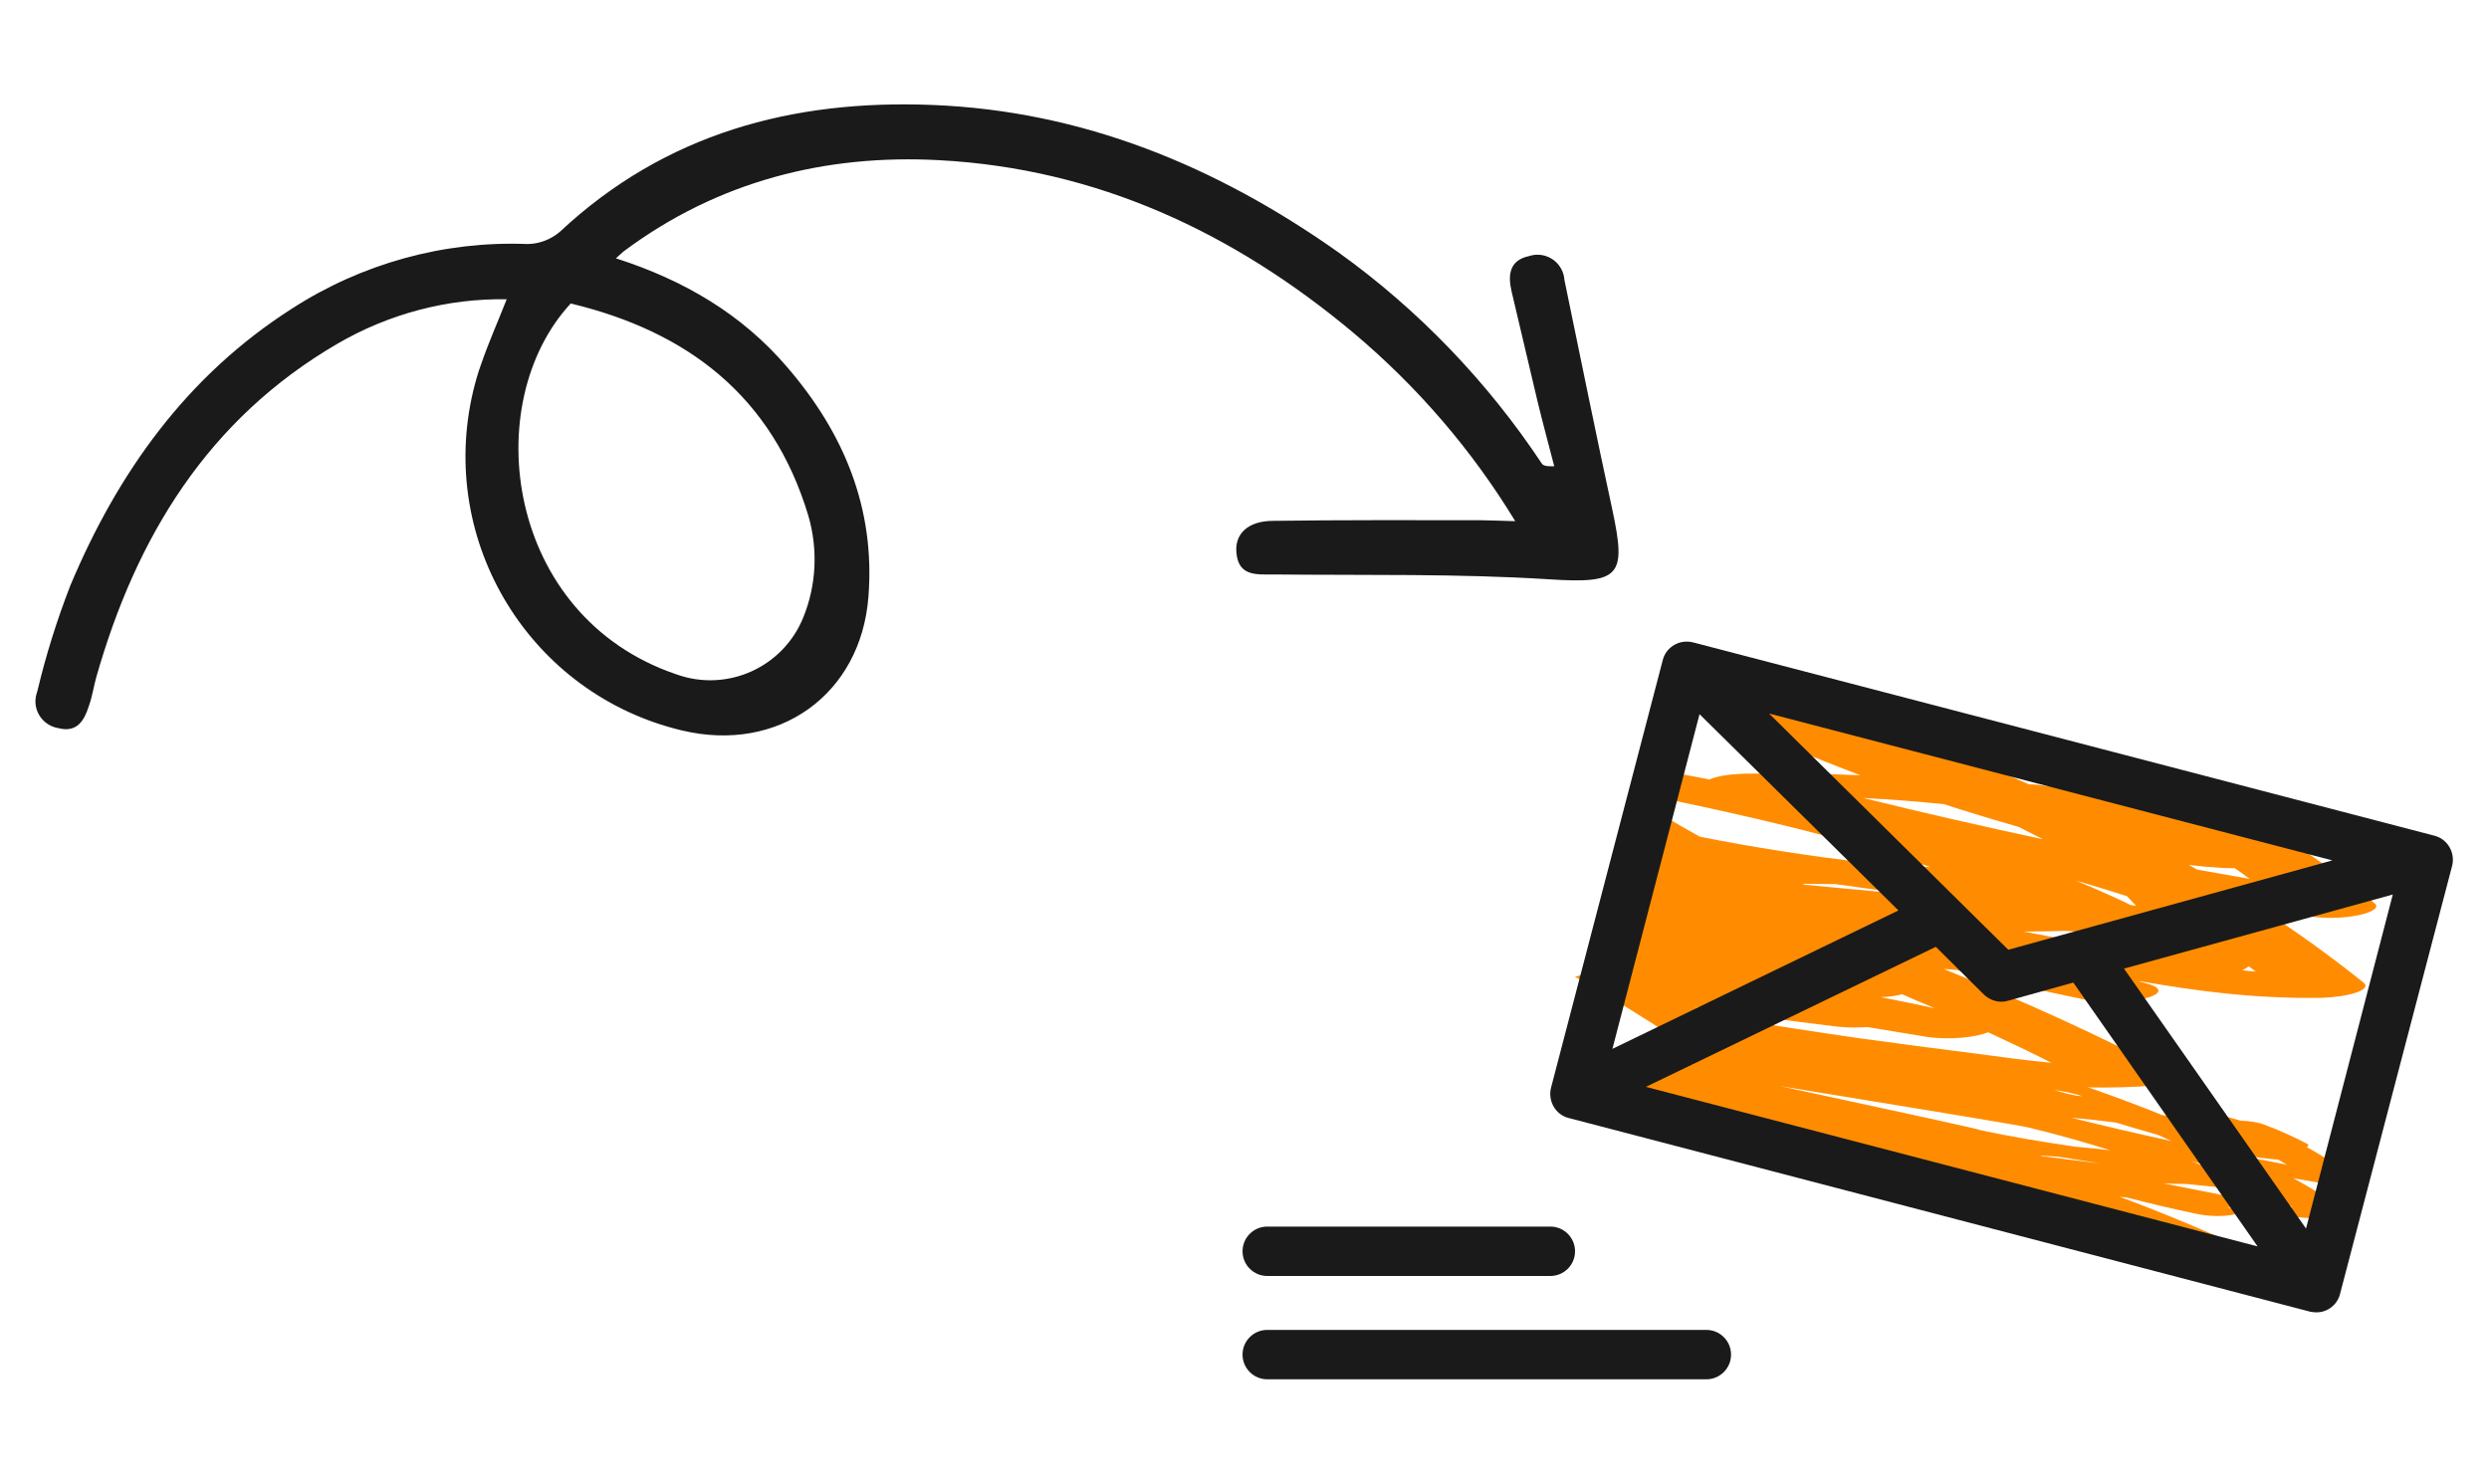 <?xml version="1.0" encoding="utf-8"?>
<!-- Generator: Adobe Illustrator 25.2.0, SVG Export Plug-In . SVG Version: 6.00 Build 0)  -->
<svg version="1.1" id="Livello_1" xmlns="http://www.w3.org/2000/svg" xmlns:xlink="http://www.w3.org/1999/xlink" x="0px" y="0px"
	 viewBox="0 0 765.8 456.8" style="enable-background:new 0 0 765.8 456.8;" xml:space="preserve">
<style type="text/css">
	.st0{fill:#FF8C00;}
	.st1{fill:#1A1A1A;}
</style>
<path class="st0" d="M727.2,302.4c-9.6-7.7-20.2-15.4-31.8-22.9c5.1,0.9,10.1,1.7,15.3,2.5c10.2,1.7,23.2-1.3,19.9-4
	c-7.9-6.6-16.9-13.1-26.8-19.6c1.4-0.7,1.6-1.5,0-2.5c-6.7-4-14.3-7.9-23.5-11.6c-3.3-1.3-8.1-1.8-12.5-1.6
	c-1.8-0.6-3.7-1.2-5.7-1.7c-10.8-2.7-25.6-1.9-31.5,1.1c-1.9-0.4-4-0.7-6.3-0.7c-24.5-10.9-52.3-21.3-83.8-31
	c-2.2,4.1-5.3,7.8-8.8,11.3c12.8,5.7,26.1,11.4,40.7,16.9c-11.5-0.5-23.2-0.7-35-0.5c-5.3,0.1-9.3,0.8-11.4,1.8
	c-3.1-0.6-6.3-1.2-9.4-1.8c-0.5,2.8-1,5.6-1.5,8.3c0.1,0,0.3,0,0.4,0.1c12.1,2.5,23.4,5.1,33.7,7.6c16.3,4,31.4,8.2,44.9,12.8
	c-6.2-0.6-12.7-1-19.3-1.3c-18.5-2.2-35.9-4.9-51.8-8.1c-3.2-1.8-6.3-3.5-9.2-5.3c-2.4,11.4-5.4,22.6-10.1,33.4
	c-3.4,7.8-10.6,12.8-19.1,15c10.1,5.7,20,11.9,29.6,18.1c19,3.2,38.5,6.2,58.7,8.9c24.9,3.4,55.9,8.4,85.3,6.8
	c9.4-0.5,11.5-3.3,7.9-5.1c-20.5-10.7-43.2-21.1-68.1-31.1c1.3,0.1,2.6,0.2,3.9,0.3c12.3,3.2,25.3,6.2,38.9,9
	c13.4,2.8,31.6-1.8,19.1-5c-0.6-0.2-1.3-0.3-1.9-0.5c0.2,0,0.4,0,0.6,0c16.7,2.9,34.5,5.4,55.7,5.1
	C722.9,306.8,729.9,304.6,727.2,302.4z M654.4,275.8c1,1,1.9,2,2.8,3c-0.6-0.1-1.2-0.2-1.8-0.3c-2-1.1-4.7-2.2-7-3.3
	c-3.1-1.4-6.4-2.8-9.7-4.2C644.1,272.6,649.4,274.2,654.4,275.8z M564.7,272.1c7.6,1,15.2,2.1,22.6,3.2c-10.7-1-21.4-2-32-3
	c-0.2-0.1-0.5-0.2-0.8-0.3C558,272,561.4,272.1,564.7,272.1z M611.7,317.7c6.7,3.1,13.2,6.2,19.5,9.4c-8.5-0.8-16.9-2-23.7-2.9
	c-12.1-1.5-24-3.1-35.7-4.7c-13.1-1.9-25.9-3.9-38.5-5.9c-0.3-0.1-0.6-0.3-1.1-0.4c-3.5-1.1-7.1-2.2-10.8-3.3
	c14,2.2,28.4,4.2,43.3,6c3.2,0.4,6.7,0.4,9.9,0.2c6.2,1,12.5,2.1,18.8,3.1C600.4,320.1,608,319.2,611.7,317.7z M595.3,310.3
	c-5.5-1.2-11-2.3-16.6-3.4c2.5-0.1,4.7-0.4,6.5-0.9C588.6,307.5,591.9,308.9,595.3,310.3z M573.3,245.6c8.5,0.4,16.8,1.1,24.8,1.9
	c7.4,2.4,15,4.7,23,7c2.5,1.3,5,2.5,7.5,3.8C609.5,254.2,591.1,250,573.3,245.6z M666.1,294.3c-0.4,0.2-0.7,0.3-1,0.4
	c-6.6-1.3-12.9-2.6-18.9-3.6c-7.9-1.4-15.7-2.9-23.6-4.4c4,0,8.5-0.1,12.9-0.2c8.6,0.6,17.3,1.2,26,1.7c0.7,0,1.4,0.1,2,0.1
	c0.4,0.8,0.8,1.6,1.2,2.4C665,291.2,667.2,293.9,666.1,294.3z M675.9,267.6c-0.8-0.5-1.7-1-2.5-1.4c3.3,0.4,6.6,0.7,10.2,0.9
	c1.4,0.1,2.7,0.1,4,0.1c1.6,1.1,3.1,2.2,4.6,3.3C686.7,269.5,681.3,268.6,675.9,267.6z M689.9,298.6c0.8-0.4,1.5-0.8,2-1.2
	c0.7,0.5,1.4,1.1,2.1,1.6C692.6,298.9,691.2,298.8,689.9,298.6z"/>
<path class="st0" d="M723.8,373.9c-5.5-3.8-11.5-7.6-18.2-11.3c2.8,0.5,5.6,1,8.5,1.5c5.7,1,12.8,0,10.9-1.4
	c-4.5-3.2-9.6-6.5-15.3-9.7c0.7-0.3,0.8-0.7-0.1-1.1c-3.8-2-8.1-4-13.3-5.9c-1.9-0.7-4.5-1-6.9-1.1c-1-0.3-2.1-0.6-3.2-0.9
	c-6.1-1.5-14.2-1.5-17.4-0.3c-1-0.2-2.2-0.4-3.5-0.5c-13.8-5.6-29.4-11.1-47.1-16.3c-1.1,1.8-2.8,3.4-4.6,5c7.2,3,19,2.7,27.1,5.5
	c-6.4-0.5-11.7-3.7-18.2-3.9c-2.9-0.1-5.5-12.6-10.3-5.3c-1.7-0.4-10.2-1.3-11.9-1.7c-0.2,1.3-27-5.2-27.2-3.9
	c-83.6-21.2-61.8,5.6-61.7,5.6c6.7,1.4,106.9,17.4,112.7,18.8c9.1,2.2,17.6,4.6,25.1,7c-3.4-0.4-7-0.8-10.7-1.1
	c-10.3-1.5-19.9-3.1-28.8-5c-1.8-0.9-95.6-20.6-97.2-21.5c-1,5.2-15.8,3.1-18.1,7.9c-1.7,3.5,99.9,31.6,95.2,32.4
	c5.7,2.9,11.3,6,16.8,9.1c10.6,1.9,21.4,3.8,32.6,5.5c13.8,2.2,31.1,5.3,47.3,5.2c5.2,0,6.3-1.2,4.2-2.2
	c-11.6-5.4-24.4-10.8-38.4-16c0.7,0.1,1.4,0.2,2.1,0.2c6.9,1.8,14.1,3.5,21.7,5.1c7.5,1.6,17.4-0.1,10.4-1.8
	c-0.4-0.1-0.7-0.2-1.1-0.3c0.1,0,0.2,0,0.3,0c9.3,1.8,19.2,3.3,30.9,3.7C721.5,375.8,725.3,375,723.8,373.9z M682.9,359.9
	c0.6,0.5,1.1,1,1.6,1.5c-0.3-0.1-0.7-0.1-1-0.2c-1.1-0.6-2.7-1.1-3.9-1.7c-1.7-0.7-3.6-1.4-5.5-2.2
	C677.1,358.2,680.1,359,682.9,359.9z M633.3,356c4.2,0.7,8.4,1.3,12.6,2c-6-0.7-11.9-1.4-17.7-2.2c-0.1-0.1-0.3-0.1-0.4-0.2
	C629.6,355.8,631.4,355.9,633.3,356z M660.4,378.1c3.8,1.6,7.5,3.2,11,4.8c-4.7-0.6-9.4-1.4-13.1-1.9c-6.7-1-13.3-2-19.8-3.1
	c-7.3-1.2-14.4-2.4-21.4-3.7c-0.2-0.1-0.4-0.1-0.6-0.2c-2-0.6-4-1.2-6.1-1.8c7.8,1.3,15.8,2.6,24.1,3.8c1.8,0.3,3.7,0.4,5.5,0.3
	c3.4,0.6,6.9,1.3,10.4,1.9C654.2,378.9,658.3,378.7,660.4,378.1z M651.1,374.3c-3.1-0.7-6.1-1.3-9.2-2c1.4,0,2.6-0.1,3.6-0.2
	C647.3,372.8,649.2,373.6,651.1,374.3z M637.3,344c4.7,0.4,9.3,0.9,13.8,1.5c4.1,1.3,8.4,2.5,12.9,3.8c1.4,0.6,2.8,1.3,4.2,1.9
	C657.6,348.9,647.3,346.5,637.3,344z M689.8,368.7c-0.2,0.1-0.4,0.1-0.5,0.2c-3.7-0.7-7.2-1.5-10.5-2.1c-4.4-0.9-8.8-1.7-13.1-2.6
	c2.2,0.1,4.7,0.2,7.1,0.2c4.8,0.5,9.6,1,14.4,1.4c0.4,0,0.8,0.1,1.1,0.1c0.2,0.4,0.5,0.8,0.7,1.1
	C689.1,367.2,690.4,368.5,689.8,368.7z M694.6,356.7c-0.5-0.2-0.9-0.5-1.4-0.7c1.8,0.3,3.7,0.5,5.6,0.7c0.8,0.1,1.5,0.1,2.2,0.2
	c0.9,0.5,1.7,1.1,2.6,1.6C700.6,357.8,697.6,357.3,694.6,356.7z M703,371.3c0.4-0.1,0.8-0.3,1.1-0.5c0.4,0.3,0.8,0.5,1.2,0.8
	C704.6,371.5,703.8,371.4,703,371.3z"/>
<g>
	<path class="st1" d="M391.9,176.8c28.3,0.3,56.7-0.3,84.9,1.5c21.8,1.4,23.6-1.1,19.3-21.3c-5.1-23.6-9.9-47.3-14.8-71
		c0-0.7-0.2-1.3-0.4-2c-1.5-4.3-6.1-6.6-10.4-5.2c-6.2,1.3-6.6,5.9-5.4,11c2.7,11.3,5.3,22.6,8,33.9c1.6,6.6,3.4,13.2,5.1,19.8
		c-2.7,0.1-3.4-0.3-3.8-0.8c-16.8-25.3-38-47.4-62.7-65.1C374.2,51.1,333,34.1,286.8,32.3c-42.9-1.7-82.1,8.7-114.5,39
		c-2.8,2.4-6.4,3.8-10.1,3.8c-25.6-1-50.9,6-72.4,19.9c-32.4,20.7-53.6,50.5-68.2,85.3c-4.1,10.6-7.5,21.4-10.1,32.4
		c-0.2,0.6-0.4,1.2-0.5,1.9c-0.7,4.6,2.5,8.8,7,9.5c5.8,1.5,8-2.5,9.4-7c1-2.8,1.4-5.7,2.2-8.6C41.9,165.2,64,129,103.8,105.8
		c15.8-9.2,33.8-14,52.1-13.7c-2.8,7.1-5.6,13.4-7.8,19.8c-1,2.7-1.8,5.5-2.5,8.4c-11.1,46.6,17.6,93.4,64.2,104.5
		c29.7,7.1,55.1-11,57.4-41.2c2.1-27.1-7.5-50.3-25-70.6c-13.9-16.3-31.8-26.8-52.7-33.5c1.3-1.1,1.9-1.8,2.6-2.3
		c28.8-21.4,61.8-29.8,96.9-27.9c48.5,2.6,90.5,22.2,127.5,53.2c19.6,16.5,36.4,36,49.7,57.9c-4.7-0.2-7.8-0.2-10.9-0.3
		c-21.2,0-42.3-0.1-63.6,0.2c-7.6,0-11.8,3.9-11.3,9.7C381,177.4,386.5,176.8,391.9,176.8z M248.7,158.7c3,10.3,2.5,21.3-1.5,31.2
		c-6.2,15.5-23.5,23.3-39.2,17.6c-52.4-17.8-60.9-83.3-32.4-114.1C211.4,102,237.6,121.8,248.7,158.7z"/>
	<path class="st1" d="M382.3,385.1c0,4.2,3.4,7.6,7.6,7.6H477c4.2,0,7.6-3.4,7.6-7.6s-3.4-7.6-7.6-7.6h-87.1
		C385.7,377.5,382.3,380.9,382.3,385.1z"/>
	<path class="st1" d="M525,409.3H389.9c-4.2,0-7.6,3.4-7.6,7.6s3.4,7.6,7.6,7.6H525c4.2,0,7.6-3.4,7.6-7.6S529.2,409.3,525,409.3z"
		/>
	<path class="st1" d="M749,257.2l-228.1-59.5c-2-0.5-4.1-0.2-5.8,0.8s-3,2.6-3.5,4.6l-34.4,131.7c-1,4.1,1.4,8.3,5.5,9.3l228.1,59.6
		c0.6,0.1,1.3,0.2,1.9,0.2c3.5,0,6.5-2.4,7.3-5.8l34.5-131.8C755.4,262.3,753,258.2,749,257.2z M709.5,378.1l-56-80l82.7-22.8
		L709.5,378.1z M617.9,292.3l-73.6-72.7l173.3,45.2L617.9,292.3z M610.4,306.1c1.5,1.4,3.4,2.2,5.4,2.2c0.7,0,1.4-0.1,2-0.3
		l20.1-5.6l56.7,81.2l-188.2-49.1l89.2-43.1L610.4,306.1z M522.9,219.8l61.2,60.4l-88,42.6L522.9,219.8z"/>
</g>
</svg>
